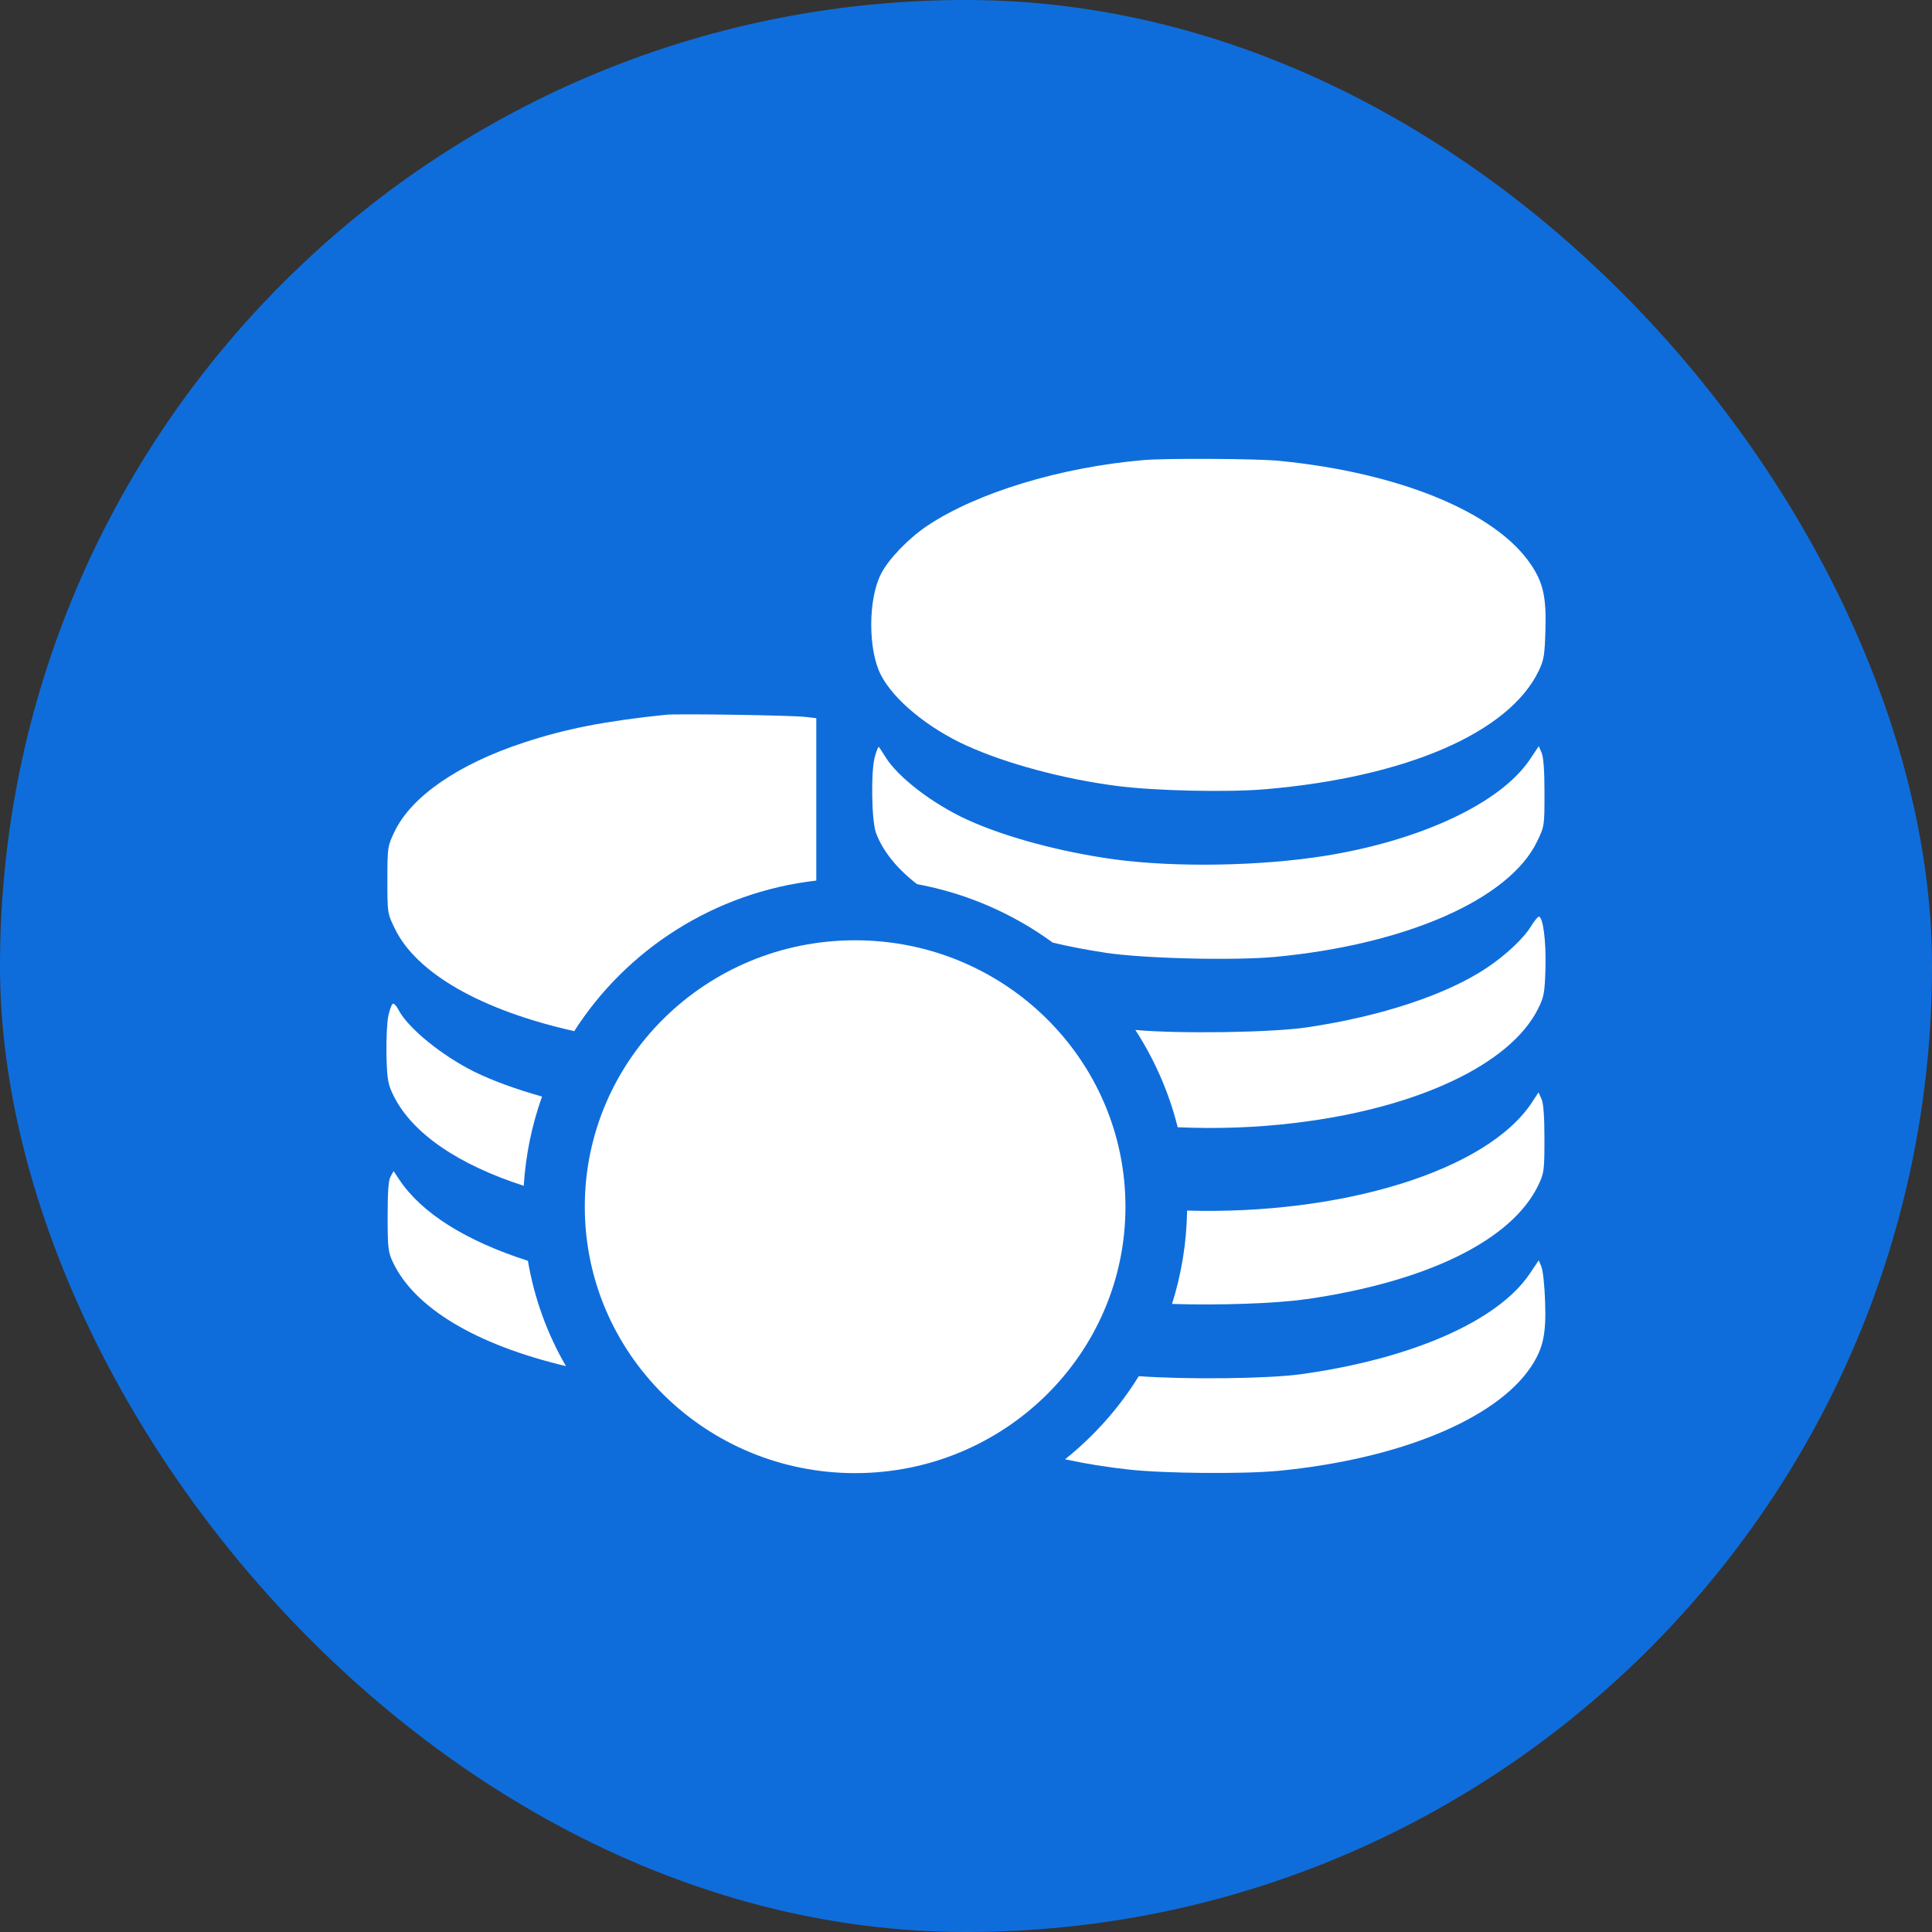 <svg width="45" height="45" viewBox="0 0 45 45" fill="none" xmlns="http://www.w3.org/2000/svg">
<rect x="0" y="0" width="45" height="45" fill="#333333" stroke="none"/>
<rect width="45" height="45" rx="22.5" fill="#0F6DDB"/>
<g clip-path="url(#clip0_958_7470)">
<path d="M19.917 34.312C23.394 34.312 26.214 31.534 26.214 28.107C26.214 24.679 23.395 21.901 19.917 21.901C16.44 21.901 13.621 24.679 13.621 28.107C13.621 31.534 16.44 34.312 19.917 34.312Z" fill="white"/>
<path d="M30.438 30.259C33.255 29.85 35.225 28.88 35.835 27.596C35.962 27.33 35.973 27.261 35.973 26.529C35.973 26.012 35.951 25.694 35.904 25.597L35.835 25.444L35.686 25.671C34.626 27.289 31.215 28.3 27.65 28.197C27.638 28.952 27.517 29.684 27.299 30.371C28.387 30.405 29.713 30.365 30.438 30.257L30.438 30.259Z" fill="white"/>
<path d="M35.841 21.35C35.819 21.35 35.737 21.452 35.662 21.571C35.501 21.844 35.075 22.247 34.631 22.542C33.698 23.167 32.172 23.672 30.449 23.928C29.619 24.053 27.448 24.081 26.445 23.99C26.889 24.677 27.229 25.444 27.431 26.256C28.329 26.295 29.257 26.267 30.173 26.154C33.013 25.813 35.179 24.791 35.824 23.497C35.963 23.218 35.98 23.133 35.997 22.543C36.014 21.924 35.94 21.351 35.842 21.351L35.841 21.35Z" fill="white"/>
<path d="M25.737 22.19C26.635 22.327 28.75 22.378 29.712 22.287C32.765 21.997 35.156 20.941 35.801 19.601C35.974 19.243 35.974 19.237 35.974 18.459C35.974 17.948 35.951 17.625 35.905 17.528L35.841 17.38L35.628 17.698C34.943 18.709 33.093 19.577 30.858 19.935C29.355 20.174 27.396 20.207 25.985 20.02C24.729 19.85 23.432 19.504 22.534 19.095C21.715 18.72 20.904 18.096 20.615 17.618C20.54 17.499 20.477 17.397 20.465 17.397C20.453 17.397 20.413 17.499 20.379 17.618C20.281 17.947 20.298 19.134 20.408 19.412C20.569 19.832 20.891 20.23 21.358 20.593C22.528 20.809 23.605 21.286 24.521 21.956C24.906 22.047 25.316 22.126 25.737 22.189V22.19Z" fill="white"/>
<path d="M22.523 17.37C23.415 17.779 24.758 18.142 25.984 18.302C26.866 18.421 28.606 18.46 29.493 18.381C32.771 18.097 35.155 17.058 35.841 15.622C35.962 15.372 35.979 15.253 35.996 14.679C36.019 13.913 35.945 13.572 35.656 13.146C34.838 11.931 32.592 11.006 29.786 10.733C29.285 10.682 27.142 10.671 26.641 10.716C24.699 10.881 22.747 11.477 21.594 12.249C21.162 12.539 20.702 13.015 20.523 13.362C20.217 13.953 20.217 15.139 20.517 15.719C20.811 16.298 21.617 16.962 22.522 17.371L22.523 17.37Z" fill="white"/>
<path d="M12.296 29.367C10.849 28.901 9.824 28.26 9.3 27.476L9.168 27.278L9.098 27.403C9.047 27.488 9.029 27.755 9.029 28.334C9.029 29.067 9.041 29.164 9.15 29.396C9.651 30.463 11.085 31.32 13.182 31.82C12.744 31.065 12.445 30.241 12.296 29.367Z" fill="white"/>
<path d="M13.374 24.019C14.59 22.117 16.64 20.782 19.013 20.51V16.728L18.765 16.699C18.437 16.66 15.781 16.62 15.51 16.648C14.093 16.795 13.165 16.977 12.204 17.295C10.683 17.794 9.588 18.544 9.191 19.367C9.029 19.708 9.023 19.725 9.023 20.491C9.023 21.263 9.023 21.275 9.196 21.627C9.698 22.671 11.218 23.534 13.373 24.017L13.374 24.019Z" fill="white"/>
<path d="M35.903 29.504L35.84 29.356L35.626 29.674C34.883 30.77 32.884 31.65 30.303 32.008C29.508 32.116 27.63 32.133 26.524 32.054C26.069 32.792 25.487 33.445 24.807 33.99C25.279 34.092 25.774 34.172 26.293 34.229C27.117 34.32 28.96 34.337 29.784 34.258C32.589 33.985 34.836 33.059 35.654 31.844C35.942 31.413 36.017 31.078 35.988 30.311C35.976 29.948 35.937 29.585 35.902 29.505L35.903 29.504Z" fill="white"/>
<path d="M12.199 27.619C12.245 26.898 12.389 26.2 12.625 25.541C12.014 25.37 11.461 25.166 11.046 24.962C10.292 24.587 9.508 23.951 9.284 23.525C9.243 23.44 9.186 23.377 9.157 23.377C9.128 23.377 9.082 23.502 9.047 23.65C9.013 23.809 8.996 24.189 9.001 24.576C9.018 25.16 9.035 25.251 9.168 25.524C9.606 26.404 10.683 27.13 12.198 27.619H12.199Z" fill="white"/>
</g>
<defs>
<clipPath id="clip0_958_7470">
<rect width="27" height="27" fill="white" transform="translate(9 9)"/>
</clipPath>
</defs>
</svg>
